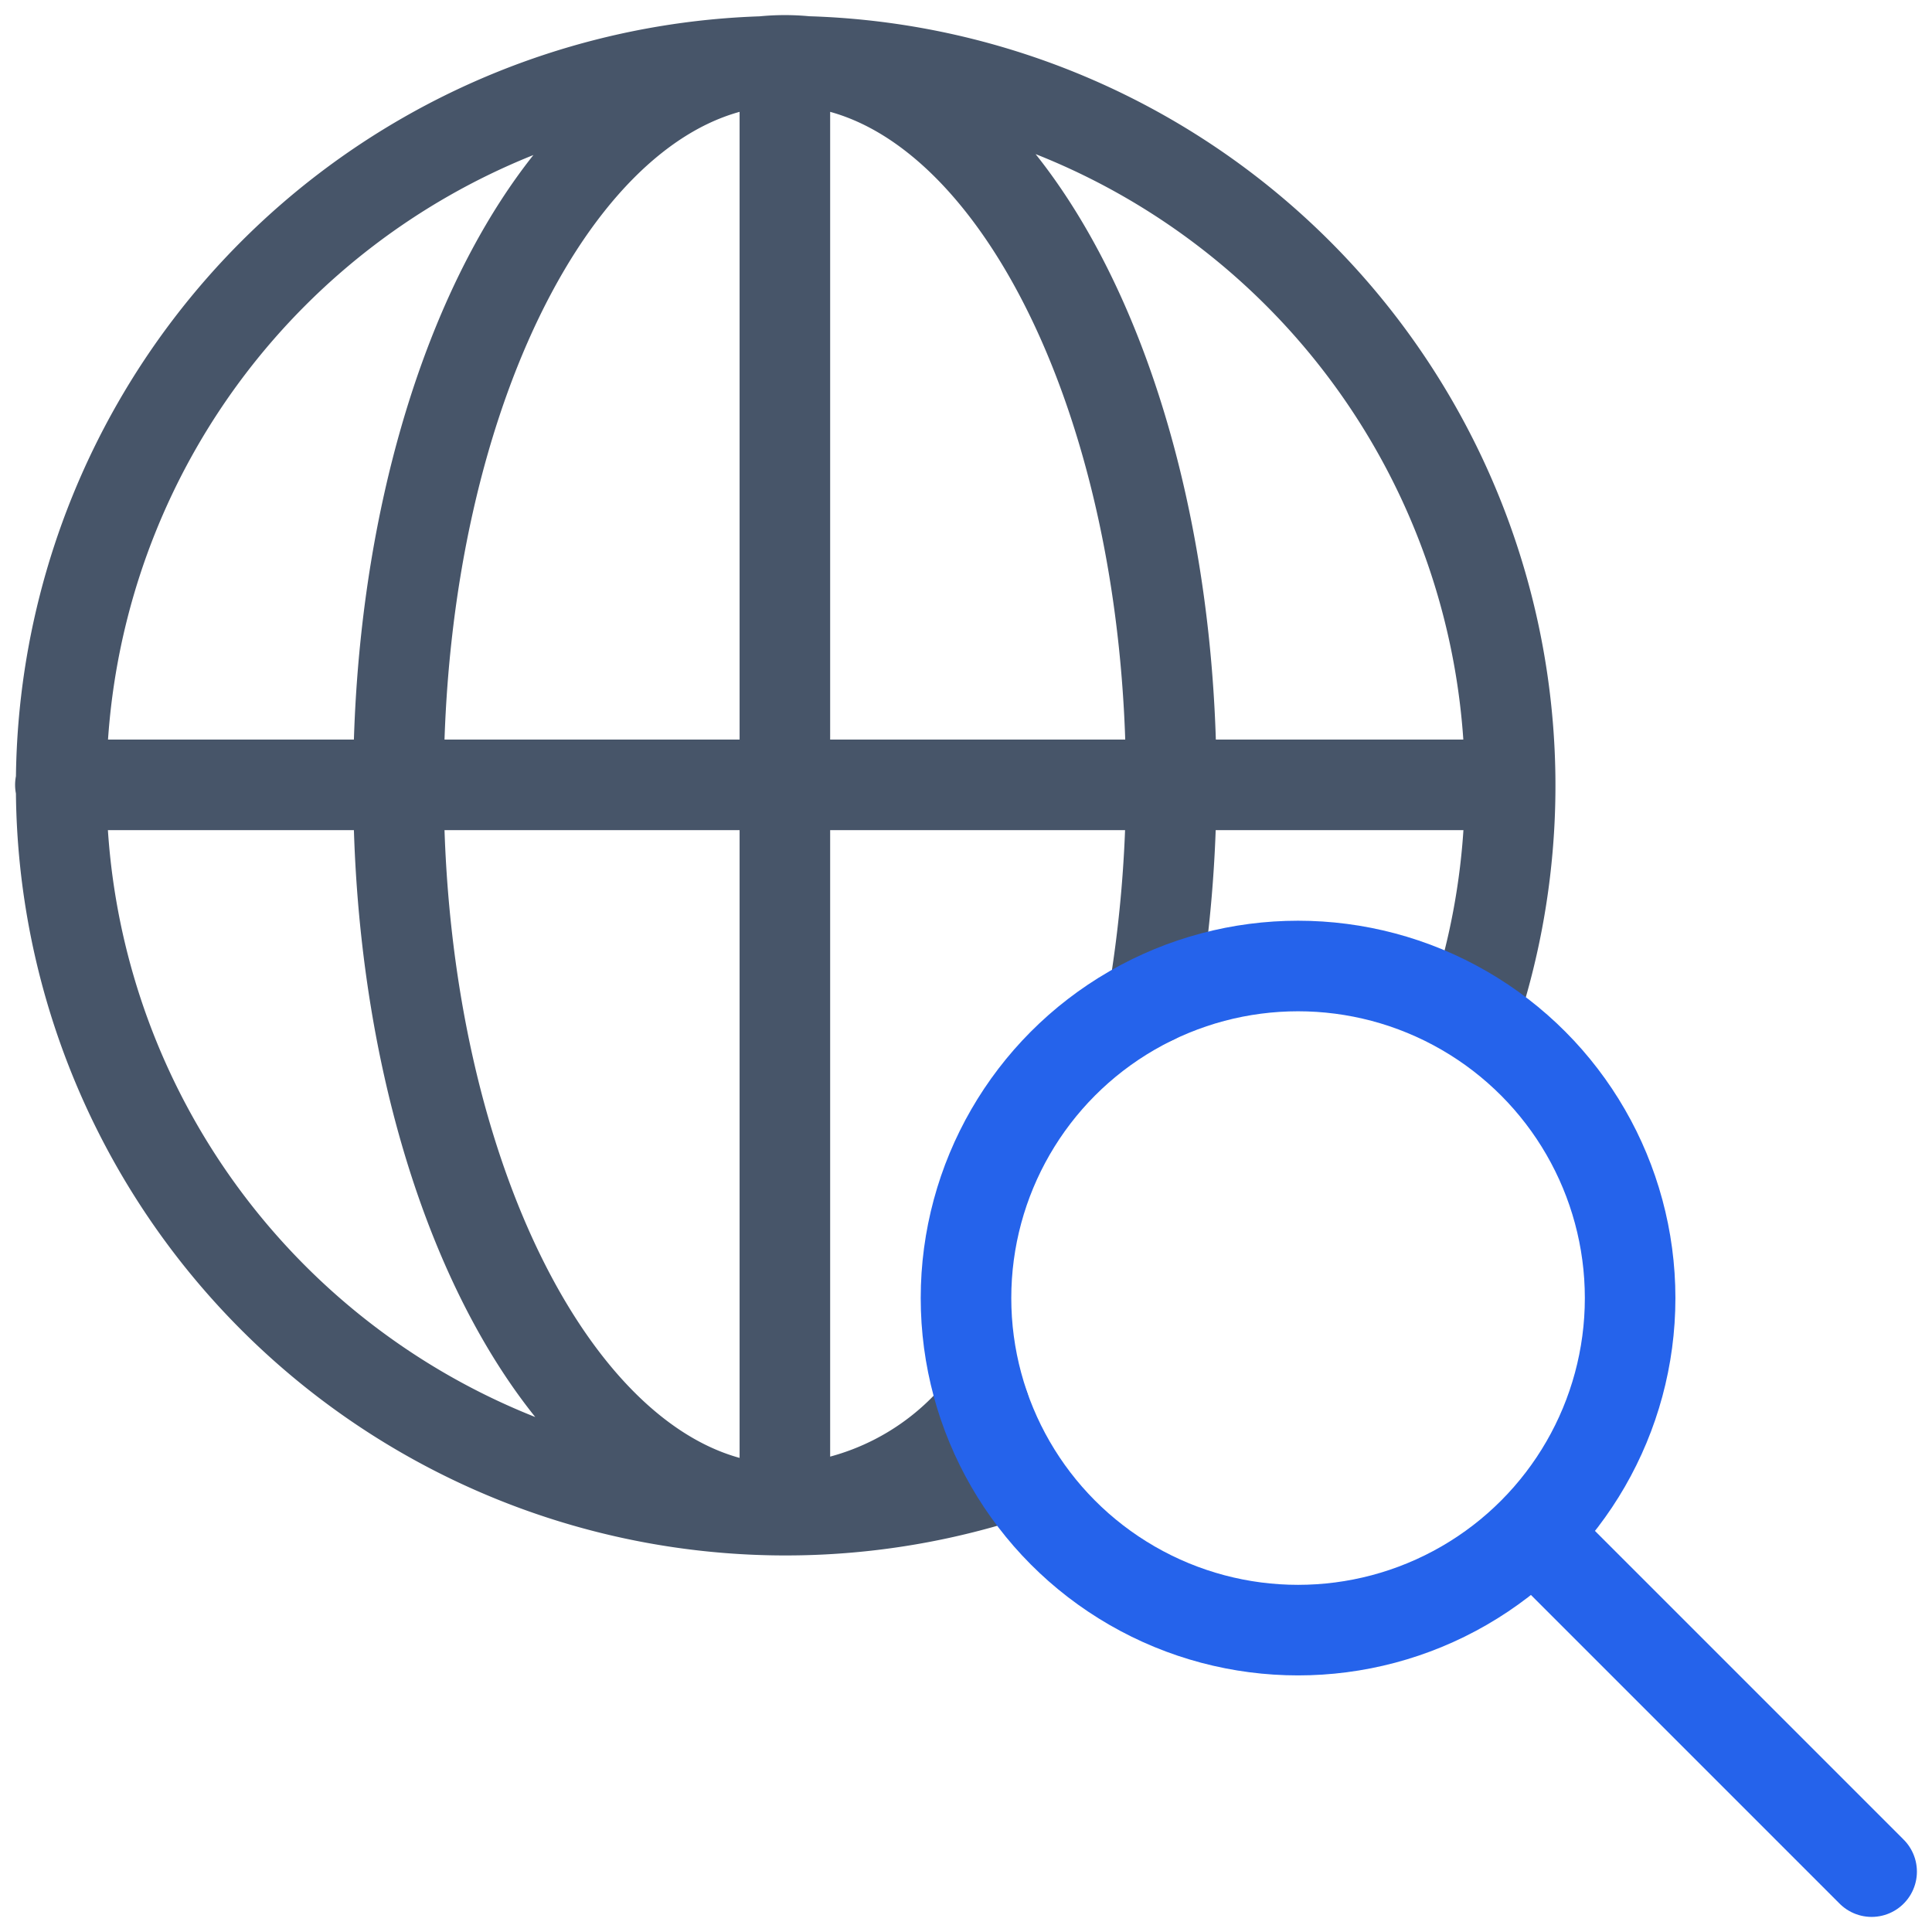 <svg viewBox="0 0 64 64" xmlns="http://www.w3.org/2000/svg" aria-labelledby="title"
aria-describedby="desc" role="img" xmlns:xlink="http://www.w3.org/1999/xlink">
  <title>Registro de dominios</title>
  <desc>Registro de dominios</desc>
  <path stroke-width="3"
  stroke-miterlimit="10" stroke="#475569" fill="none" d="M33.6 48.8a24 24 0 1 1 15.2-15.2m-16.2 13A9 9 0 0 1 26 50c-7.1 0-12.8-10.7-12.8-24S18.9 2 26 2s12.8 10.7 12.8 24a43.6 43.6 0 0 1-.6 7.1M2 26h48M26 2v48"
  data-name="layer2" stroke-linejoin="round" stroke-linecap="round"></path>
  <circle stroke-width="3" stroke-miterlimit="10" stroke="#2563eb"
  fill="none" r="11" cy="43" cx="43" data-name="layer1" stroke-linejoin="round"
  stroke-linecap="round"></circle>
  <path d="M50.8 50.8L62 62" stroke-width="3" stroke-miterlimit="10"
  stroke="#2563eb" fill="none" data-name="layer1" stroke-linejoin="round"
  stroke-linecap="round"></path>
</svg>